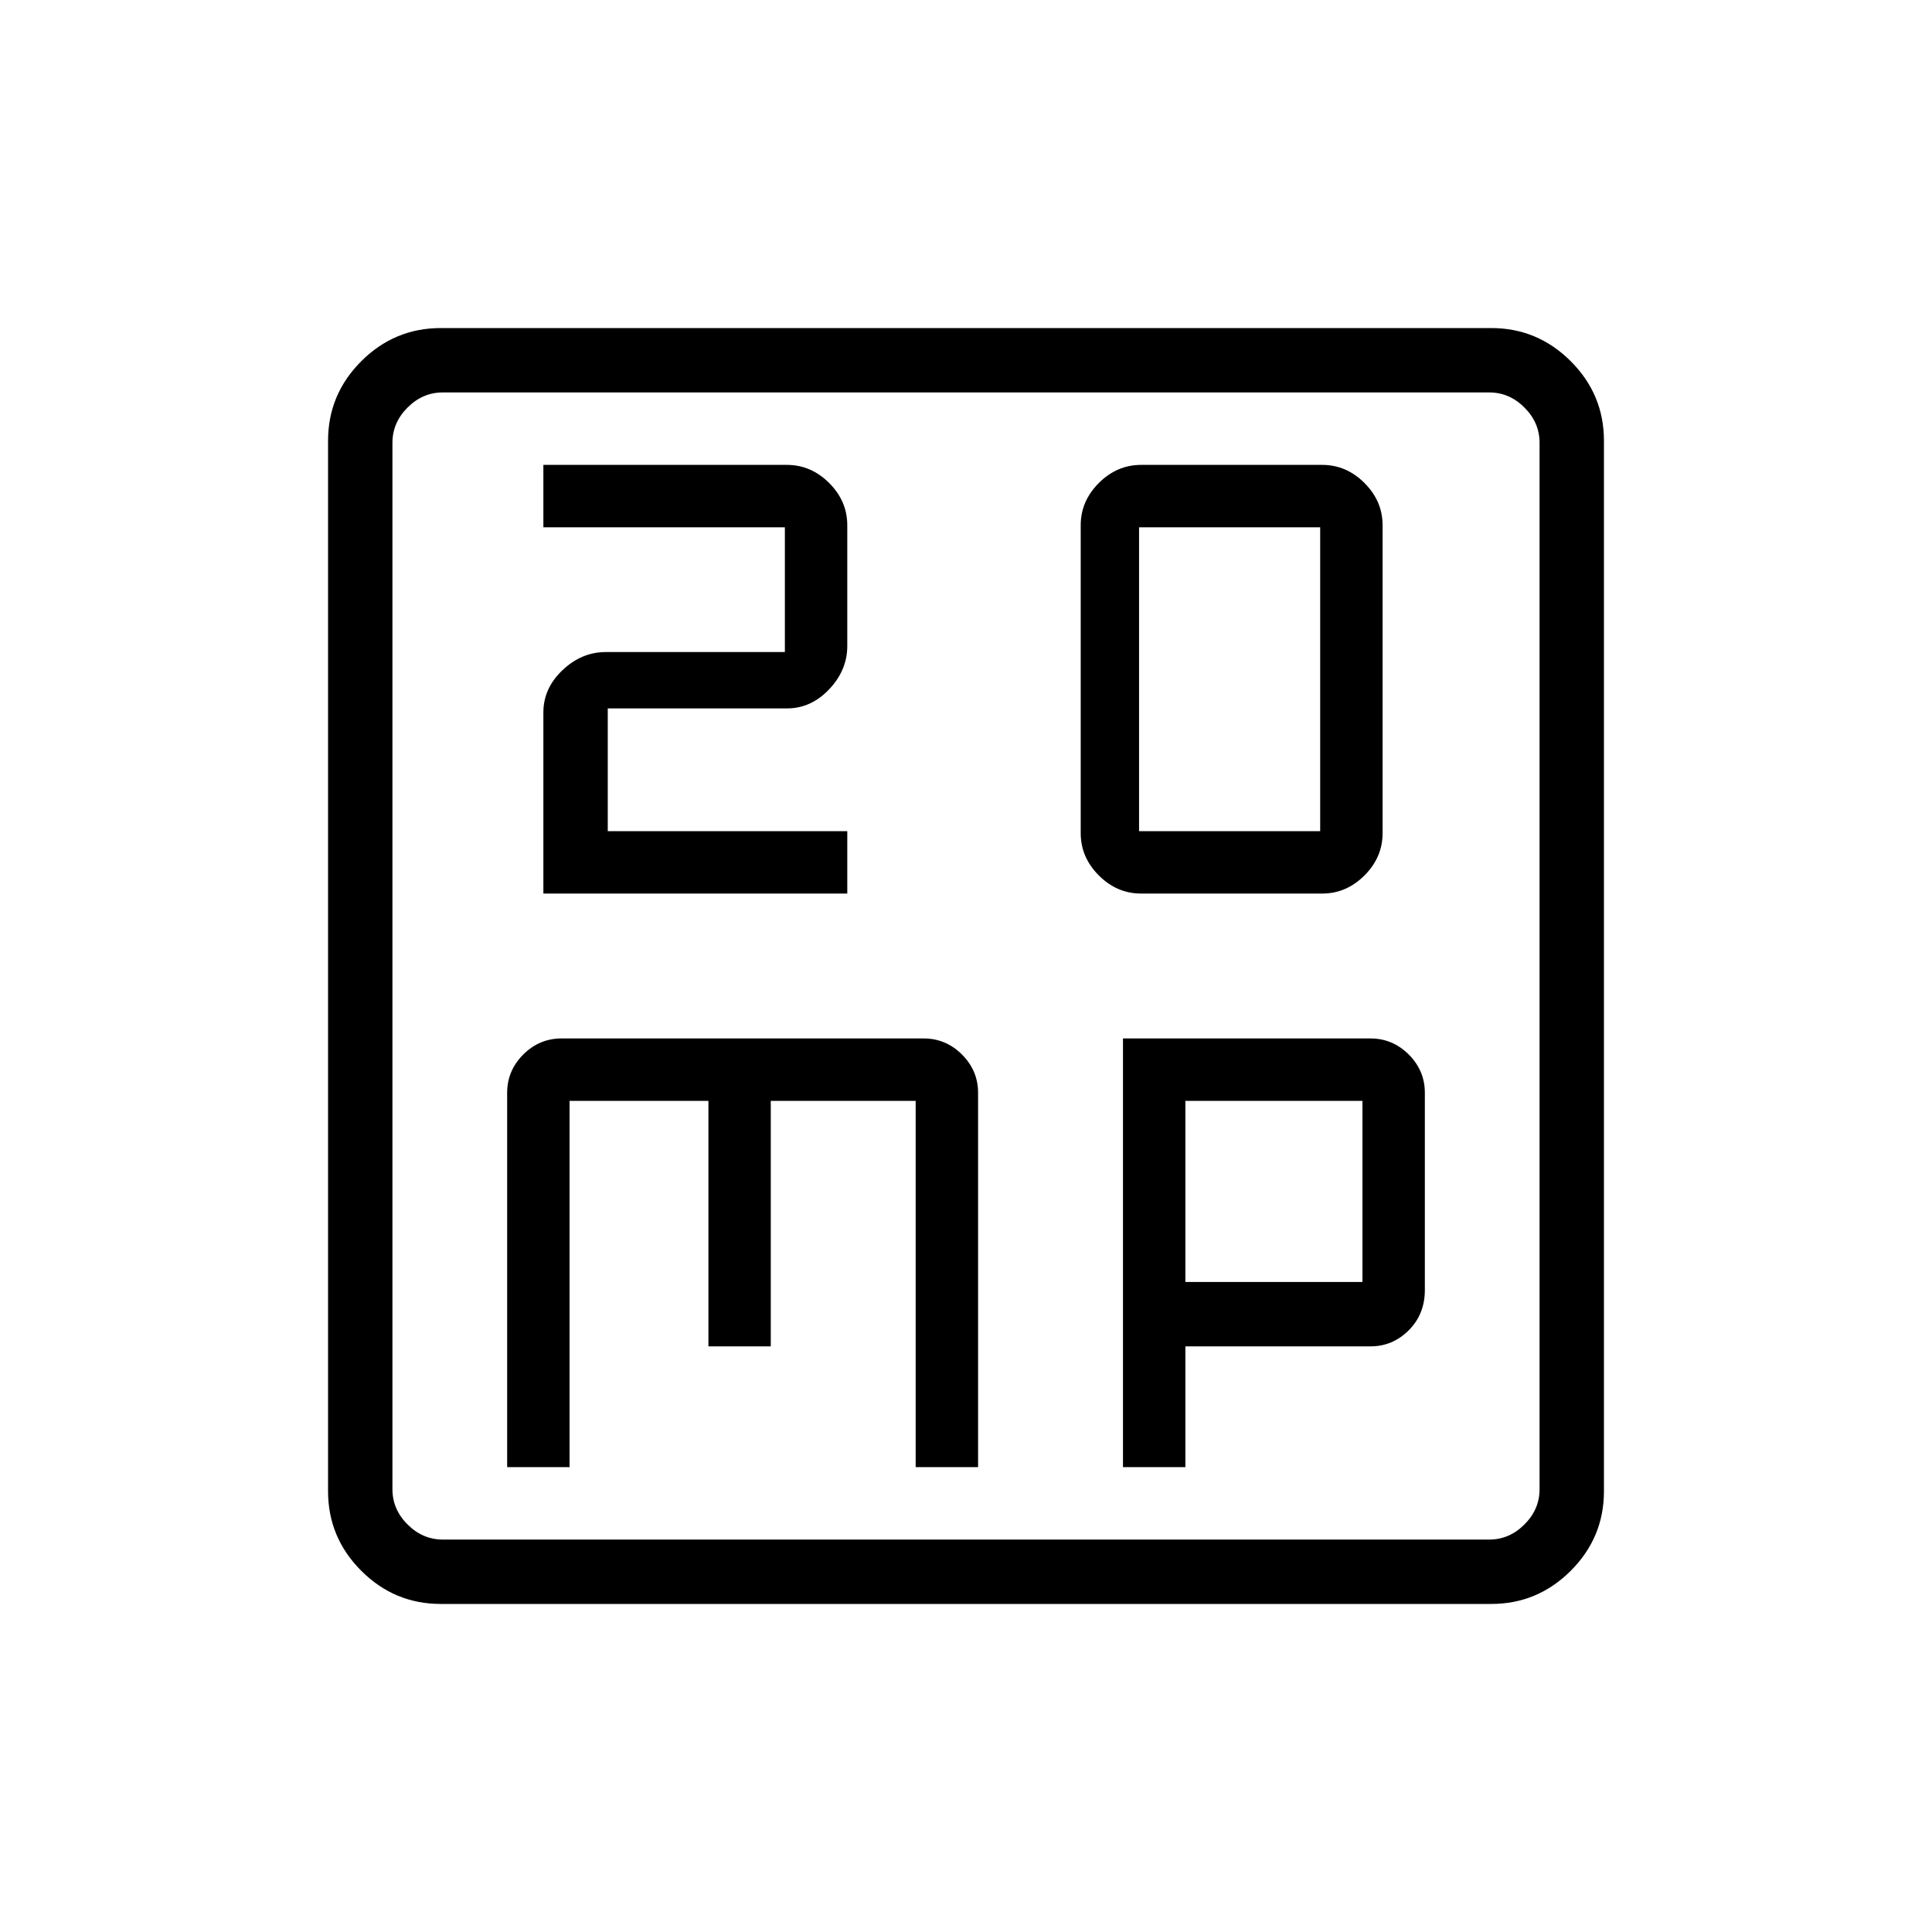 <svg xmlns="http://www.w3.org/2000/svg" height="40" width="40"><path d="M23.583 17.208V10.917H27.333V17.208ZM23.625 18.5H27.375Q27.875 18.5 28.25 18.125Q28.625 17.75 28.625 17.25V10.875Q28.625 10.375 28.25 10Q27.875 9.625 27.375 9.625H23.625Q23.125 9.625 22.75 10Q22.375 10.375 22.375 10.875V17.25Q22.375 17.75 22.75 18.125Q23.125 18.5 23.625 18.5ZM11.25 18.5H17.542V17.208H12.583V14.667H16.292Q16.792 14.667 17.167 14.271Q17.542 13.875 17.542 13.375V10.875Q17.542 10.375 17.167 10Q16.792 9.625 16.292 9.625H11.25V10.917H16.25V13.5H12.542Q12.042 13.5 11.646 13.875Q11.25 14.25 11.25 14.75ZM9.125 33.208Q8.167 33.208 7.479 32.521Q6.792 31.833 6.792 30.875V9.125Q6.792 8.167 7.479 7.479Q8.167 6.792 9.125 6.792H30.875Q31.833 6.792 32.521 7.479Q33.208 8.167 33.208 9.125V30.875Q33.208 31.833 32.521 32.521Q31.833 33.208 30.875 33.208ZM9.167 31.875H30.833Q31.25 31.875 31.562 31.562Q31.875 31.25 31.875 30.833V9.167Q31.875 8.75 31.562 8.438Q31.25 8.125 30.833 8.125H9.167Q8.75 8.125 8.438 8.438Q8.125 8.75 8.125 9.167V30.833Q8.125 31.25 8.438 31.562Q8.75 31.875 9.167 31.875ZM8.125 8.125Q8.125 8.125 8.125 8.417Q8.125 8.708 8.125 9.167V30.833Q8.125 31.292 8.125 31.583Q8.125 31.875 8.125 31.875Q8.125 31.875 8.125 31.583Q8.125 31.292 8.125 30.833V9.167Q8.125 8.708 8.125 8.417Q8.125 8.125 8.125 8.125ZM11.625 21.5Q11.167 21.5 10.833 21.833Q10.5 22.167 10.5 22.625V30.375H11.792V22.792H14.667V27.875H15.958V22.792H18.958V30.375H20.25V22.625Q20.25 22.167 19.917 21.833Q19.583 21.5 19.125 21.5ZM23.25 21.5V30.375H24.542V27.875H28.375Q28.833 27.875 29.167 27.542Q29.5 27.208 29.5 26.708V22.625Q29.5 22.167 29.167 21.833Q28.833 21.5 28.375 21.5ZM24.542 22.792H28.208V26.542H24.542Z"/></svg>